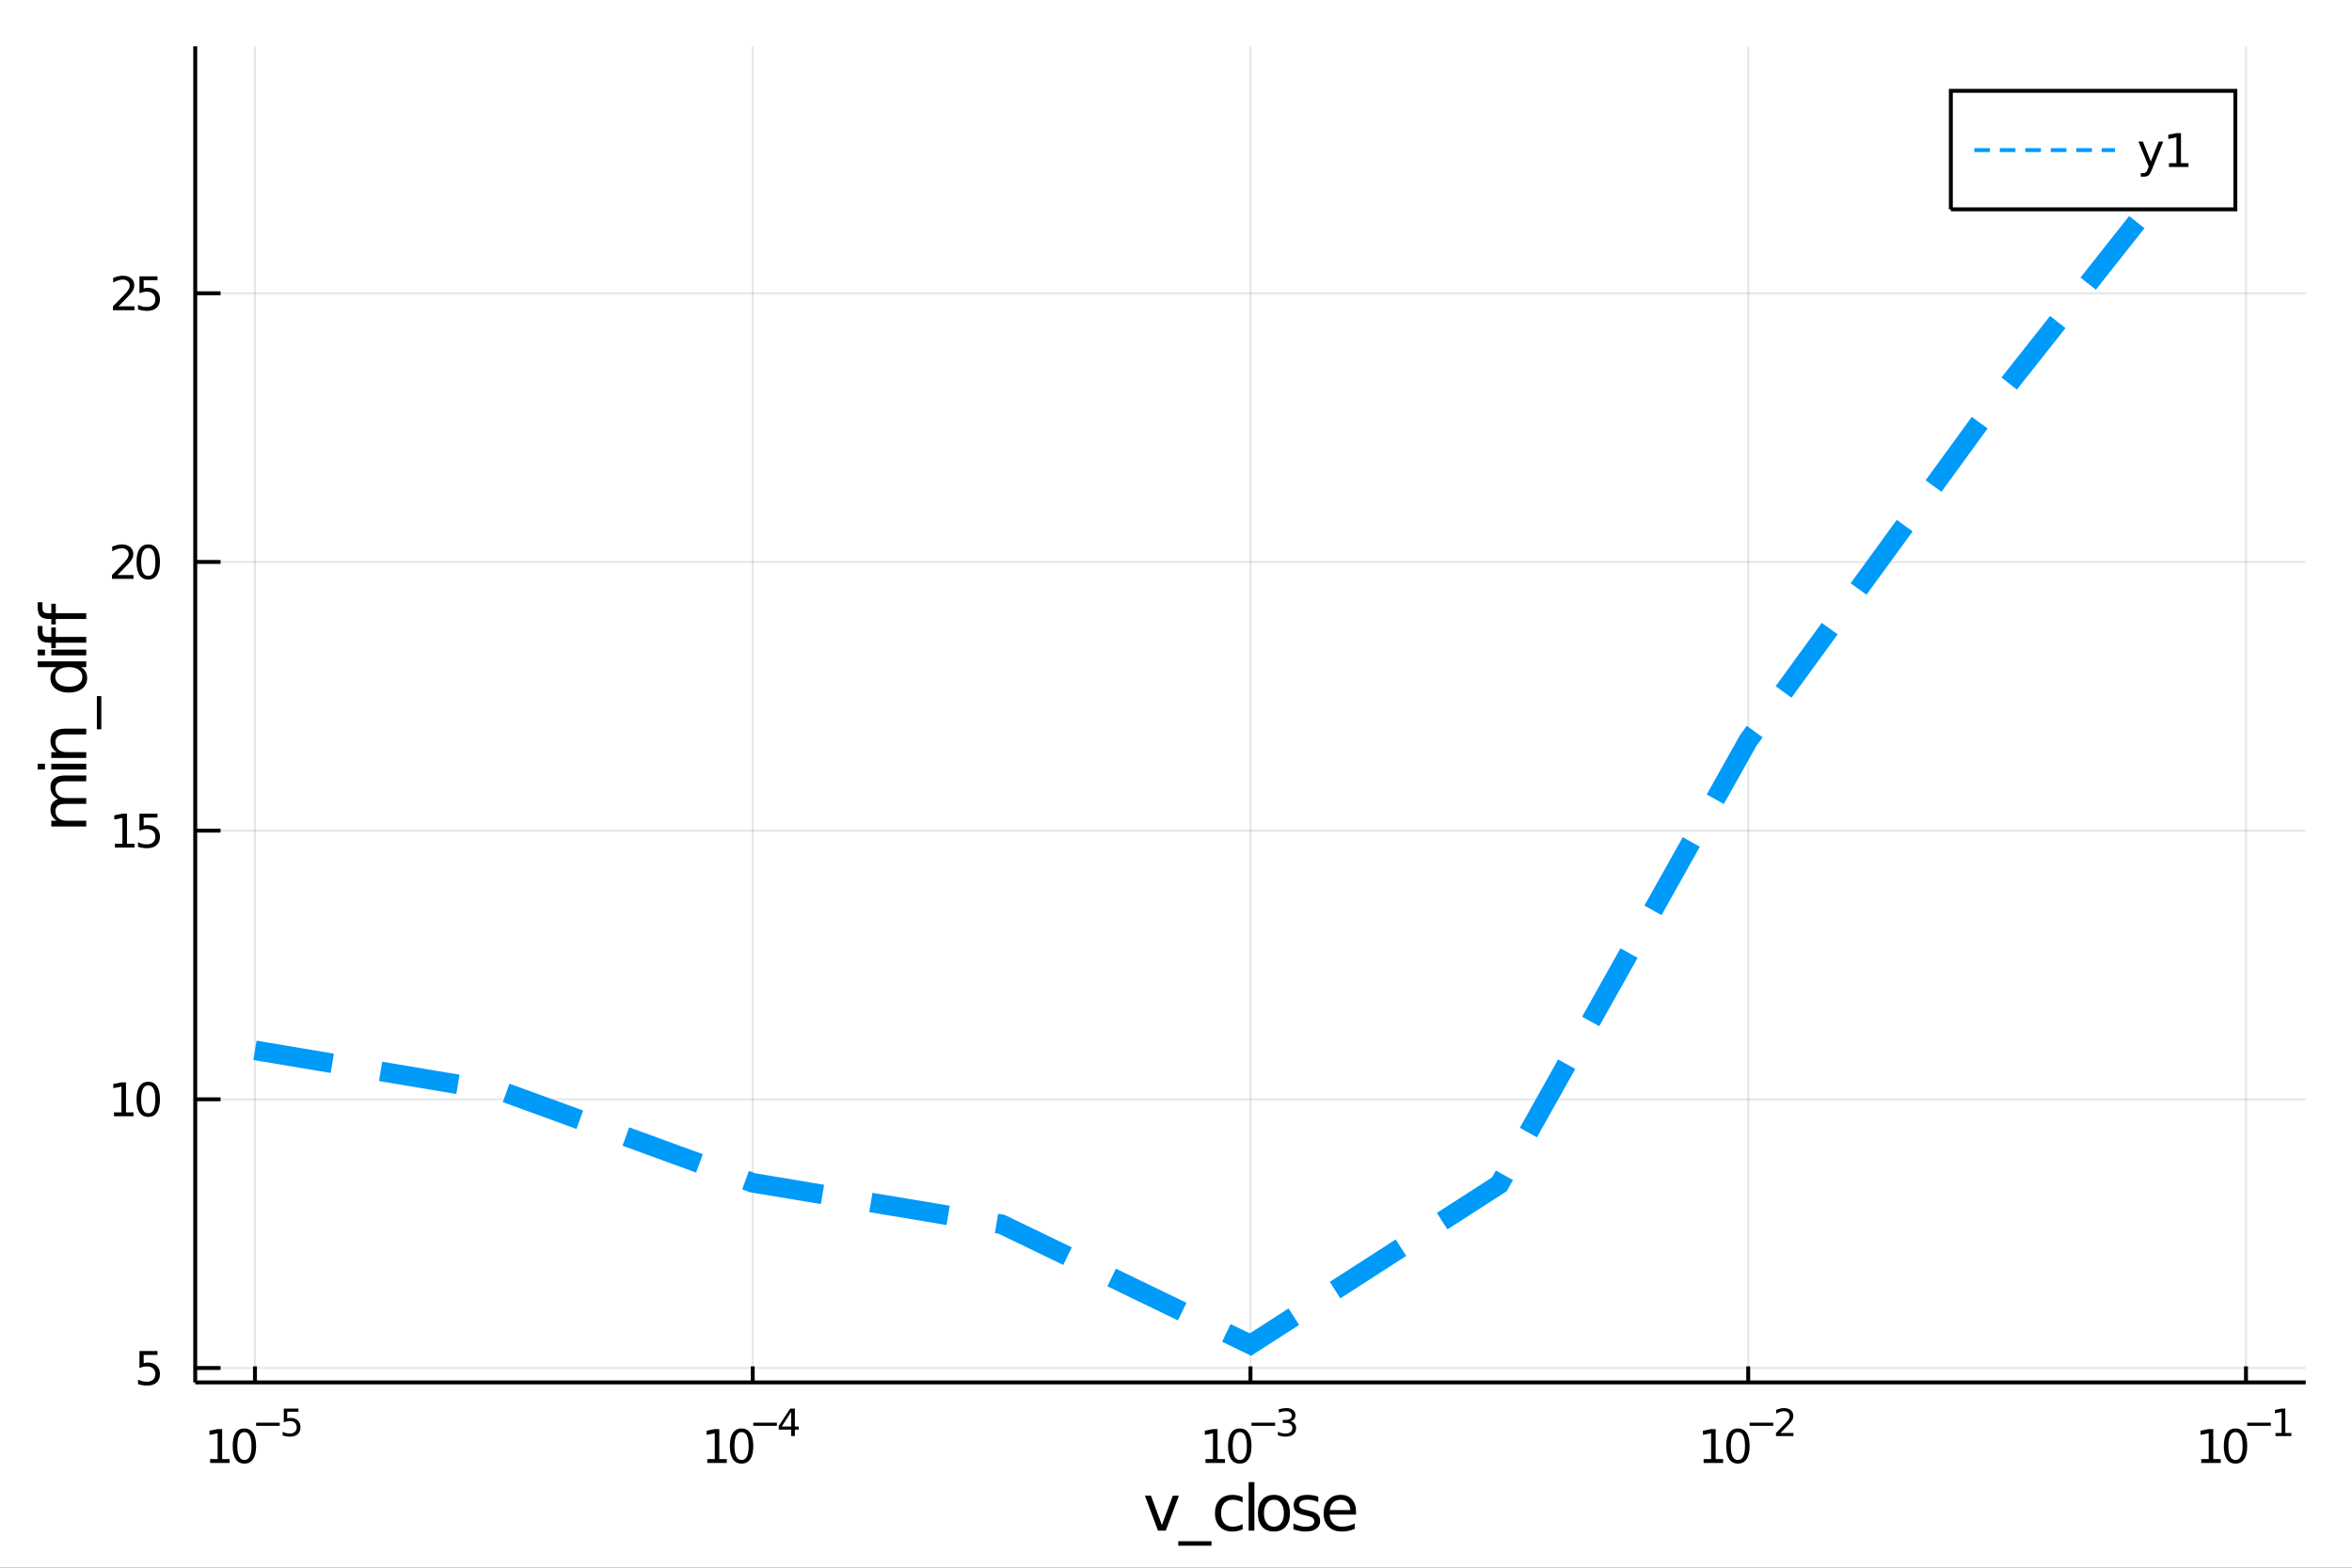<?xml version="1.0" encoding="utf-8"?>
<svg xmlns="http://www.w3.org/2000/svg" xmlns:xlink="http://www.w3.org/1999/xlink" width="600" height="400" viewBox="0 0 2400 1600">
<rect x="0" y="0" width="2400" height="1600" fill="#333333" stroke="none"/>
<defs>
  <clipPath id="clip730">
    <rect x="0" y="0" width="2400" height="1600"/>
  </clipPath>
</defs>
<path clip-path="url(#clip730)" d="
M0 1600 L2400 1600 L2400 0 L0 0  Z
  " fill="#ffffff" fill-rule="evenodd" fill-opacity="1"/>
<defs>
  <clipPath id="clip731">
    <rect x="480" y="0" width="1681" height="1600"/>
  </clipPath>
</defs>
<path clip-path="url(#clip730)" d="
M199.218 1410.9 L2352.76 1410.9 L2352.76 47.244 L199.218 47.244  Z
  " fill="#ffffff" fill-rule="evenodd" fill-opacity="1"/>
<defs>
  <clipPath id="clip732">
    <rect x="199" y="47" width="2155" height="1365"/>
  </clipPath>
</defs>
<polyline clip-path="url(#clip732)" style="stroke:#000000; stroke-width:2; stroke-opacity:0.1; fill:none" points="
  260.167,1410.9 260.167,47.244 
  "/>
<polyline clip-path="url(#clip732)" style="stroke:#000000; stroke-width:2; stroke-opacity:0.1; fill:none" points="
  768.077,1410.9 768.077,47.244 
  "/>
<polyline clip-path="url(#clip732)" style="stroke:#000000; stroke-width:2; stroke-opacity:0.1; fill:none" points="
  1275.99,1410.9 1275.99,47.244 
  "/>
<polyline clip-path="url(#clip732)" style="stroke:#000000; stroke-width:2; stroke-opacity:0.1; fill:none" points="
  1783.9,1410.9 1783.9,47.244 
  "/>
<polyline clip-path="url(#clip732)" style="stroke:#000000; stroke-width:2; stroke-opacity:0.1; fill:none" points="
  2291.81,1410.9 2291.81,47.244 
  "/>
<polyline clip-path="url(#clip730)" style="stroke:#000000; stroke-width:4; stroke-opacity:1; fill:none" points="
  199.218,1410.9 2352.76,1410.9 
  "/>
<polyline clip-path="url(#clip730)" style="stroke:#000000; stroke-width:4; stroke-opacity:1; fill:none" points="
  260.167,1410.9 260.167,1394.53 
  "/>
<polyline clip-path="url(#clip730)" style="stroke:#000000; stroke-width:4; stroke-opacity:1; fill:none" points="
  768.077,1410.9 768.077,1394.53 
  "/>
<polyline clip-path="url(#clip730)" style="stroke:#000000; stroke-width:4; stroke-opacity:1; fill:none" points="
  1275.99,1410.9 1275.99,1394.53 
  "/>
<polyline clip-path="url(#clip730)" style="stroke:#000000; stroke-width:4; stroke-opacity:1; fill:none" points="
  1783.9,1410.9 1783.9,1394.53 
  "/>
<polyline clip-path="url(#clip730)" style="stroke:#000000; stroke-width:4; stroke-opacity:1; fill:none" points="
  2291.81,1410.9 2291.81,1394.53 
  "/>
<path clip-path="url(#clip730)" d="M 0 0 M214.417 1489.17 L222.056 1489.17 L222.056 1462.8 L213.745 1464.47 L213.745 1460.21 L222.009 1458.54 L226.685 1458.54 L226.685 1489.17 L234.324 1489.17 L234.324 1493.1 L214.417 1493.1 L214.417 1489.17 Z" fill="#000000" fill-rule="evenodd" fill-opacity="1" /><path clip-path="url(#clip730)" d="M 0 0 M249.393 1461.62 Q245.782 1461.62 243.954 1465.19 Q242.148 1468.73 242.148 1475.86 Q242.148 1482.97 243.954 1486.53 Q245.782 1490.07 249.393 1490.07 Q253.028 1490.07 254.833 1486.53 Q256.662 1482.97 256.662 1475.86 Q256.662 1468.73 254.833 1465.19 Q253.028 1461.62 249.393 1461.62 M249.393 1457.92 Q255.204 1457.92 258.259 1462.53 Q261.338 1467.11 261.338 1475.86 Q261.338 1484.59 258.259 1489.19 Q255.204 1493.78 249.393 1493.78 Q243.583 1493.78 240.505 1489.19 Q237.449 1484.59 237.449 1475.86 Q237.449 1467.11 240.505 1462.53 Q243.583 1457.92 249.393 1457.92 Z" fill="#000000" fill-rule="evenodd" fill-opacity="1" /><path clip-path="url(#clip730)" d="M 0 0 M261.338 1452.02 L285.449 1452.02 L285.449 1455.22 L261.338 1455.22 L261.338 1452.02 Z" fill="#000000" fill-rule="evenodd" fill-opacity="1" /><path clip-path="url(#clip730)" d="M 0 0 M289.606 1437.61 L304.52 1437.61 L304.52 1440.81 L293.085 1440.81 L293.085 1447.69 Q293.913 1447.41 294.74 1447.28 Q295.568 1447.13 296.396 1447.13 Q301.097 1447.13 303.843 1449.71 Q306.589 1452.28 306.589 1456.68 Q306.589 1461.22 303.768 1463.74 Q300.947 1466.24 295.812 1466.24 Q294.045 1466.24 292.201 1465.94 Q290.377 1465.64 288.421 1465.04 L288.421 1461.22 Q290.114 1462.14 291.919 1462.59 Q293.725 1463.04 295.737 1463.04 Q298.991 1463.04 300.891 1461.33 Q302.79 1459.62 302.79 1456.68 Q302.79 1453.75 300.891 1452.04 Q298.991 1450.33 295.737 1450.33 Q294.214 1450.33 292.69 1450.67 Q291.186 1451 289.606 1451.72 L289.606 1437.61 Z" fill="#000000" fill-rule="evenodd" fill-opacity="1" /><path clip-path="url(#clip730)" d="M 0 0 M721.725 1489.17 L729.364 1489.17 L729.364 1462.8 L721.053 1464.47 L721.053 1460.21 L729.317 1458.54 L733.993 1458.54 L733.993 1489.17 L741.632 1489.17 L741.632 1493.1 L721.725 1493.1 L721.725 1489.17 Z" fill="#000000" fill-rule="evenodd" fill-opacity="1" /><path clip-path="url(#clip730)" d="M 0 0 M756.701 1461.62 Q753.09 1461.62 751.262 1465.19 Q749.456 1468.73 749.456 1475.86 Q749.456 1482.97 751.262 1486.53 Q753.09 1490.07 756.701 1490.07 Q760.336 1490.07 762.141 1486.53 Q763.97 1482.97 763.97 1475.86 Q763.97 1468.73 762.141 1465.19 Q760.336 1461.62 756.701 1461.62 M756.701 1457.92 Q762.512 1457.92 765.567 1462.53 Q768.646 1467.11 768.646 1475.86 Q768.646 1484.59 765.567 1489.19 Q762.512 1493.78 756.701 1493.78 Q750.891 1493.78 747.813 1489.19 Q744.757 1484.59 744.757 1475.86 Q744.757 1467.11 747.813 1462.53 Q750.891 1457.92 756.701 1457.92 Z" fill="#000000" fill-rule="evenodd" fill-opacity="1" /><path clip-path="url(#clip730)" d="M 0 0 M768.646 1452.02 L792.757 1452.02 L792.757 1455.22 L768.646 1455.22 L768.646 1452.02 Z" fill="#000000" fill-rule="evenodd" fill-opacity="1" /><path clip-path="url(#clip730)" d="M 0 0 M807.315 1440.92 L797.723 1455.91 L807.315 1455.91 L807.315 1440.92 M806.318 1437.61 L811.095 1437.61 L811.095 1455.91 L815.101 1455.91 L815.101 1459.07 L811.095 1459.07 L811.095 1465.69 L807.315 1465.69 L807.315 1459.07 L794.638 1459.07 L794.638 1455.41 L806.318 1437.61 Z" fill="#000000" fill-rule="evenodd" fill-opacity="1" /><path clip-path="url(#clip730)" d="M 0 0 M1230.1 1489.17 L1237.73 1489.17 L1237.73 1462.8 L1229.42 1464.47 L1229.42 1460.21 L1237.69 1458.54 L1242.36 1458.54 L1242.36 1489.17 L1250 1489.17 L1250 1493.1 L1230.1 1493.1 L1230.1 1489.17 Z" fill="#000000" fill-rule="evenodd" fill-opacity="1" /><path clip-path="url(#clip730)" d="M 0 0 M1265.07 1461.62 Q1261.46 1461.62 1259.63 1465.19 Q1257.83 1468.73 1257.83 1475.86 Q1257.83 1482.97 1259.63 1486.53 Q1261.46 1490.07 1265.07 1490.07 Q1268.71 1490.07 1270.51 1486.53 Q1272.34 1482.97 1272.34 1475.86 Q1272.34 1468.73 1270.51 1465.19 Q1268.71 1461.62 1265.07 1461.62 M1265.07 1457.92 Q1270.88 1457.92 1273.94 1462.53 Q1277.02 1467.11 1277.02 1475.86 Q1277.02 1484.59 1273.94 1489.19 Q1270.88 1493.78 1265.07 1493.78 Q1259.26 1493.78 1256.18 1489.19 Q1253.13 1484.59 1253.13 1475.86 Q1253.13 1467.11 1256.18 1462.53 Q1259.26 1457.92 1265.07 1457.92 Z" fill="#000000" fill-rule="evenodd" fill-opacity="1" /><path clip-path="url(#clip730)" d="M 0 0 M1277.02 1452.02 L1301.13 1452.02 L1301.13 1455.22 L1277.02 1455.22 L1277.02 1452.02 Z" fill="#000000" fill-rule="evenodd" fill-opacity="1" /><path clip-path="url(#clip730)" d="M 0 0 M1316.76 1450.55 Q1319.48 1451.14 1321.01 1452.98 Q1322.55 1454.82 1322.55 1457.53 Q1322.55 1461.69 1319.69 1463.96 Q1316.83 1466.24 1311.57 1466.24 Q1309.8 1466.24 1307.92 1465.88 Q1306.06 1465.54 1304.06 1464.85 L1304.06 1461.18 Q1305.64 1462.1 1307.52 1462.57 Q1309.4 1463.04 1311.45 1463.04 Q1315.03 1463.04 1316.89 1461.63 Q1318.77 1460.22 1318.77 1457.53 Q1318.77 1455.05 1317.02 1453.66 Q1315.29 1452.25 1312.19 1452.25 L1308.91 1452.25 L1308.91 1449.12 L1312.34 1449.12 Q1315.14 1449.12 1316.63 1448.01 Q1318.11 1446.89 1318.11 1444.78 Q1318.11 1442.62 1316.57 1441.47 Q1315.05 1440.3 1312.19 1440.3 Q1310.63 1440.3 1308.84 1440.64 Q1307.05 1440.98 1304.91 1441.69 L1304.91 1438.31 Q1307.07 1437.71 1308.95 1437.41 Q1310.85 1437.11 1312.53 1437.11 Q1316.85 1437.11 1319.37 1439.08 Q1321.89 1441.04 1321.89 1444.38 Q1321.89 1446.72 1320.56 1448.33 Q1319.22 1449.93 1316.76 1450.55 Z" fill="#000000" fill-rule="evenodd" fill-opacity="1" /><path clip-path="url(#clip730)" d="M 0 0 M1738.39 1489.17 L1746.03 1489.17 L1746.03 1462.8 L1737.72 1464.47 L1737.72 1460.21 L1745.98 1458.54 L1750.66 1458.54 L1750.66 1489.17 L1758.3 1489.17 L1758.3 1493.1 L1738.39 1493.1 L1738.39 1489.17 Z" fill="#000000" fill-rule="evenodd" fill-opacity="1" /><path clip-path="url(#clip730)" d="M 0 0 M1773.37 1461.62 Q1769.76 1461.62 1767.93 1465.19 Q1766.12 1468.73 1766.12 1475.86 Q1766.12 1482.97 1767.93 1486.53 Q1769.76 1490.07 1773.37 1490.07 Q1777 1490.07 1778.81 1486.53 Q1780.64 1482.97 1780.64 1475.86 Q1780.64 1468.73 1778.81 1465.19 Q1777 1461.62 1773.37 1461.62 M1773.37 1457.92 Q1779.18 1457.92 1782.23 1462.53 Q1785.31 1467.11 1785.31 1475.86 Q1785.31 1484.59 1782.23 1489.19 Q1779.18 1493.78 1773.37 1493.78 Q1767.56 1493.78 1764.48 1489.19 Q1761.42 1484.59 1761.42 1475.86 Q1761.42 1467.11 1764.48 1462.53 Q1767.56 1457.92 1773.37 1457.92 Z" fill="#000000" fill-rule="evenodd" fill-opacity="1" /><path clip-path="url(#clip730)" d="M 0 0 M1785.31 1452.02 L1809.42 1452.02 L1809.42 1455.22 L1785.31 1455.22 L1785.31 1452.02 Z" fill="#000000" fill-rule="evenodd" fill-opacity="1" /><path clip-path="url(#clip730)" d="M 0 0 M1816.81 1462.5 L1830.07 1462.5 L1830.07 1465.69 L1812.24 1465.69 L1812.24 1462.5 Q1814.41 1460.26 1818.13 1456.5 Q1821.87 1452.72 1822.83 1451.63 Q1824.66 1449.58 1825.37 1448.16 Q1826.11 1446.74 1826.11 1445.36 Q1826.11 1443.12 1824.53 1441.71 Q1822.96 1440.3 1820.44 1440.3 Q1818.66 1440.3 1816.66 1440.92 Q1814.69 1441.54 1812.43 1442.8 L1812.43 1438.97 Q1814.73 1438.05 1816.72 1437.58 Q1818.71 1437.11 1820.37 1437.11 Q1824.73 1437.11 1827.33 1439.29 Q1829.92 1441.47 1829.92 1445.12 Q1829.92 1446.85 1829.27 1448.41 Q1828.63 1449.95 1826.91 1452.06 Q1826.44 1452.6 1823.92 1455.22 Q1821.4 1457.81 1816.81 1462.5 Z" fill="#000000" fill-rule="evenodd" fill-opacity="1" /><path clip-path="url(#clip730)" d="M 0 0 M2246.15 1489.17 L2253.79 1489.17 L2253.79 1462.8 L2245.48 1464.47 L2245.48 1460.21 L2253.74 1458.54 L2258.42 1458.54 L2258.42 1489.17 L2266.06 1489.17 L2266.06 1493.1 L2246.15 1493.1 L2246.15 1489.17 Z" fill="#000000" fill-rule="evenodd" fill-opacity="1" /><path clip-path="url(#clip730)" d="M 0 0 M2281.13 1461.62 Q2277.52 1461.62 2275.69 1465.19 Q2273.88 1468.73 2273.88 1475.86 Q2273.88 1482.97 2275.69 1486.53 Q2277.52 1490.07 2281.13 1490.07 Q2284.76 1490.07 2286.57 1486.53 Q2288.4 1482.97 2288.4 1475.86 Q2288.4 1468.73 2286.57 1465.19 Q2284.76 1461.62 2281.13 1461.62 M2281.13 1457.92 Q2286.94 1457.92 2289.99 1462.53 Q2293.07 1467.11 2293.07 1475.86 Q2293.07 1484.59 2289.99 1489.19 Q2286.94 1493.78 2281.13 1493.78 Q2275.32 1493.78 2272.24 1489.19 Q2269.18 1484.59 2269.18 1475.86 Q2269.18 1467.11 2272.24 1462.53 Q2275.32 1457.92 2281.13 1457.92 Z" fill="#000000" fill-rule="evenodd" fill-opacity="1" /><path clip-path="url(#clip730)" d="M 0 0 M2293.07 1452.02 L2317.18 1452.02 L2317.18 1455.22 L2293.07 1455.22 L2293.07 1452.02 Z" fill="#000000" fill-rule="evenodd" fill-opacity="1" /><path clip-path="url(#clip730)" d="M 0 0 M2321.96 1462.5 L2328.17 1462.5 L2328.17 1441.07 L2321.41 1442.43 L2321.41 1438.97 L2328.13 1437.61 L2331.93 1437.61 L2331.93 1462.5 L2338.13 1462.5 L2338.13 1465.69 L2321.96 1465.69 L2321.96 1462.5 Z" fill="#000000" fill-rule="evenodd" fill-opacity="1" /><path clip-path="url(#clip730)" d="M 0 0 M1168.26 1526.54 L1174.47 1526.54 L1185.61 1556.46 L1196.75 1526.54 L1202.96 1526.54 L1189.59 1562.19 L1181.63 1562.19 L1168.26 1526.54 Z" fill="#000000" fill-rule="evenodd" fill-opacity="1" /><path clip-path="url(#clip730)" d="M 0 0 M1236.19 1573.01 L1236.19 1577.56 L1202.32 1577.56 L1202.32 1573.01 L1236.19 1573.01 Z" fill="#000000" fill-rule="evenodd" fill-opacity="1" /><path clip-path="url(#clip730)" d="M 0 0 M1267.98 1527.91 L1267.98 1533.38 Q1265.5 1532.01 1262.99 1531.34 Q1260.5 1530.64 1257.96 1530.64 Q1252.26 1530.64 1249.11 1534.27 Q1245.96 1537.87 1245.96 1544.39 Q1245.96 1550.92 1249.11 1554.55 Q1252.26 1558.14 1257.96 1558.14 Q1260.5 1558.14 1262.99 1557.47 Q1265.5 1556.77 1267.98 1555.41 L1267.98 1560.82 Q1265.53 1561.96 1262.89 1562.54 Q1260.28 1563.11 1257.32 1563.11 Q1249.27 1563.11 1244.52 1558.05 Q1239.78 1552.99 1239.78 1544.39 Q1239.78 1535.67 1244.56 1530.68 Q1249.36 1525.68 1257.7 1525.68 Q1260.41 1525.68 1262.99 1526.25 Q1265.56 1526.79 1267.98 1527.91 Z" fill="#000000" fill-rule="evenodd" fill-opacity="1" /><path clip-path="url(#clip730)" d="M 0 0 M1274.13 1512.66 L1279.98 1512.66 L1279.98 1562.19 L1274.13 1562.19 L1274.13 1512.66 Z" fill="#000000" fill-rule="evenodd" fill-opacity="1" /><path clip-path="url(#clip730)" d="M 0 0 M1299.94 1530.64 Q1295.23 1530.64 1292.49 1534.34 Q1289.75 1538 1289.75 1544.39 Q1289.75 1550.79 1292.46 1554.48 Q1295.2 1558.14 1299.94 1558.14 Q1304.62 1558.14 1307.35 1554.45 Q1310.09 1550.76 1310.09 1544.39 Q1310.09 1538.06 1307.35 1534.37 Q1304.62 1530.64 1299.94 1530.64 M1299.94 1525.68 Q1307.58 1525.68 1311.94 1530.64 Q1316.3 1535.61 1316.3 1544.39 Q1316.3 1553.15 1311.94 1558.14 Q1307.58 1563.11 1299.94 1563.11 Q1292.27 1563.11 1287.91 1558.14 Q1283.58 1553.15 1283.58 1544.39 Q1283.58 1535.61 1287.91 1530.64 Q1292.27 1525.68 1299.94 1525.68 Z" fill="#000000" fill-rule="evenodd" fill-opacity="1" /><path clip-path="url(#clip730)" d="M 0 0 M1345.17 1527.59 L1345.17 1533.13 Q1342.68 1531.85 1340.01 1531.22 Q1337.34 1530.58 1334.47 1530.58 Q1330.11 1530.58 1327.92 1531.92 Q1325.75 1533.25 1325.75 1535.93 Q1325.75 1537.96 1327.31 1539.14 Q1328.87 1540.29 1333.58 1541.34 L1335.59 1541.78 Q1341.82 1543.12 1344.43 1545.57 Q1347.08 1547.99 1347.08 1552.35 Q1347.08 1557.32 1343.13 1560.21 Q1339.21 1563.11 1332.34 1563.11 Q1329.47 1563.11 1326.36 1562.54 Q1323.27 1561.99 1319.83 1560.88 L1319.83 1554.83 Q1323.08 1556.52 1326.23 1557.38 Q1329.38 1558.21 1332.47 1558.21 Q1336.6 1558.21 1338.83 1556.81 Q1341.06 1555.37 1341.06 1552.8 Q1341.06 1550.41 1339.44 1549.14 Q1337.85 1547.86 1332.4 1546.68 L1330.37 1546.21 Q1324.92 1545.06 1322.5 1542.71 Q1320.09 1540.32 1320.09 1536.18 Q1320.09 1531.15 1323.65 1528.42 Q1327.22 1525.68 1333.77 1525.68 Q1337.02 1525.68 1339.88 1526.16 Q1342.75 1526.63 1345.17 1527.59 Z" fill="#000000" fill-rule="evenodd" fill-opacity="1" /><path clip-path="url(#clip730)" d="M 0 0 M1383.71 1542.9 L1383.71 1545.76 L1356.78 1545.76 Q1357.17 1551.81 1360.41 1554.99 Q1363.69 1558.14 1369.52 1558.14 Q1372.89 1558.14 1376.04 1557.32 Q1379.22 1556.49 1382.34 1554.83 L1382.34 1560.37 Q1379.19 1561.71 1375.88 1562.41 Q1372.57 1563.11 1369.17 1563.11 Q1360.64 1563.11 1355.64 1558.14 Q1350.67 1553.18 1350.67 1544.71 Q1350.67 1535.96 1355.38 1530.83 Q1360.13 1525.68 1368.15 1525.68 Q1375.34 1525.68 1379.51 1530.33 Q1383.71 1534.94 1383.71 1542.9 M1377.85 1541.18 Q1377.79 1536.37 1375.15 1533.51 Q1372.54 1530.64 1368.21 1530.64 Q1363.31 1530.64 1360.35 1533.41 Q1357.42 1536.18 1356.97 1541.21 L1377.85 1541.18 Z" fill="#000000" fill-rule="evenodd" fill-opacity="1" /><polyline clip-path="url(#clip732)" style="stroke:#000000; stroke-width:2; stroke-opacity:0.1; fill:none" points="
  199.218,1396.19 2352.76,1396.19 
  "/>
<polyline clip-path="url(#clip732)" style="stroke:#000000; stroke-width:2; stroke-opacity:0.1; fill:none" points="
  199.218,1121.97 2352.76,1121.97 
  "/>
<polyline clip-path="url(#clip732)" style="stroke:#000000; stroke-width:2; stroke-opacity:0.1; fill:none" points="
  199.218,847.751 2352.76,847.751 
  "/>
<polyline clip-path="url(#clip732)" style="stroke:#000000; stroke-width:2; stroke-opacity:0.1; fill:none" points="
  199.218,573.53 2352.76,573.53 
  "/>
<polyline clip-path="url(#clip732)" style="stroke:#000000; stroke-width:2; stroke-opacity:0.1; fill:none" points="
  199.218,299.309 2352.76,299.309 
  "/>
<polyline clip-path="url(#clip730)" style="stroke:#000000; stroke-width:4; stroke-opacity:1; fill:none" points="
  199.218,1410.9 199.218,47.244 
  "/>
<polyline clip-path="url(#clip730)" style="stroke:#000000; stroke-width:4; stroke-opacity:1; fill:none" points="
  199.218,1396.19 225.061,1396.19 
  "/>
<polyline clip-path="url(#clip730)" style="stroke:#000000; stroke-width:4; stroke-opacity:1; fill:none" points="
  199.218,1121.97 225.061,1121.97 
  "/>
<polyline clip-path="url(#clip730)" style="stroke:#000000; stroke-width:4; stroke-opacity:1; fill:none" points="
  199.218,847.751 225.061,847.751 
  "/>
<polyline clip-path="url(#clip730)" style="stroke:#000000; stroke-width:4; stroke-opacity:1; fill:none" points="
  199.218,573.53 225.061,573.53 
  "/>
<polyline clip-path="url(#clip730)" style="stroke:#000000; stroke-width:4; stroke-opacity:1; fill:none" points="
  199.218,299.309 225.061,299.309 
  "/>
<path clip-path="url(#clip730)" d="M 0 0 M142.316 1378.91 L160.672 1378.91 L160.672 1382.85 L146.598 1382.85 L146.598 1391.32 Q147.616 1390.97 148.635 1390.81 Q149.653 1390.63 150.672 1390.63 Q156.459 1390.63 159.839 1393.8 Q163.218 1396.97 163.218 1402.39 Q163.218 1407.97 159.746 1411.07 Q156.274 1414.15 149.954 1414.15 Q147.778 1414.15 145.51 1413.78 Q143.265 1413.4 140.857 1412.66 L140.857 1407.97 Q142.941 1409.1 145.163 1409.65 Q147.385 1410.21 149.862 1410.21 Q153.866 1410.21 156.204 1408.1 Q158.542 1406 158.542 1402.39 Q158.542 1398.78 156.204 1396.67 Q153.866 1394.56 149.862 1394.56 Q147.987 1394.56 146.112 1394.98 Q144.26 1395.4 142.316 1396.28 L142.316 1378.91 Z" fill="#000000" fill-rule="evenodd" fill-opacity="1" /><path clip-path="url(#clip730)" d="M 0 0 M116.297 1135.32 L123.936 1135.32 L123.936 1108.95 L115.626 1110.62 L115.626 1106.36 L123.89 1104.69 L128.566 1104.69 L128.566 1135.32 L136.204 1135.32 L136.204 1139.25 L116.297 1139.25 L116.297 1135.32 Z" fill="#000000" fill-rule="evenodd" fill-opacity="1" /><path clip-path="url(#clip730)" d="M 0 0 M151.274 1107.77 Q147.663 1107.77 145.834 1111.34 Q144.029 1114.88 144.029 1122.01 Q144.029 1129.11 145.834 1132.68 Q147.663 1136.22 151.274 1136.22 Q154.908 1136.22 156.714 1132.68 Q158.542 1129.11 158.542 1122.01 Q158.542 1114.88 156.714 1111.34 Q154.908 1107.77 151.274 1107.77 M151.274 1104.07 Q157.084 1104.07 160.14 1108.67 Q163.218 1113.26 163.218 1122.01 Q163.218 1130.73 160.14 1135.34 Q157.084 1139.92 151.274 1139.92 Q145.464 1139.92 142.385 1135.34 Q139.329 1130.73 139.329 1122.01 Q139.329 1113.26 142.385 1108.67 Q145.464 1104.07 151.274 1104.07 Z" fill="#000000" fill-rule="evenodd" fill-opacity="1" /><path clip-path="url(#clip730)" d="M 0 0 M117.293 861.096 L124.931 861.096 L124.931 834.731 L116.621 836.397 L116.621 832.138 L124.885 830.471 L129.561 830.471 L129.561 861.096 L137.2 861.096 L137.2 865.031 L117.293 865.031 L117.293 861.096 Z" fill="#000000" fill-rule="evenodd" fill-opacity="1" /><path clip-path="url(#clip730)" d="M 0 0 M142.316 830.471 L160.672 830.471 L160.672 834.407 L146.598 834.407 L146.598 842.879 Q147.616 842.532 148.635 842.37 Q149.653 842.184 150.672 842.184 Q156.459 842.184 159.839 845.356 Q163.218 848.527 163.218 853.944 Q163.218 859.522 159.746 862.624 Q156.274 865.703 149.954 865.703 Q147.778 865.703 145.51 865.332 Q143.265 864.962 140.857 864.221 L140.857 859.522 Q142.941 860.656 145.163 861.212 Q147.385 861.768 149.862 861.768 Q153.866 861.768 156.204 859.661 Q158.542 857.555 158.542 853.944 Q158.542 850.332 156.204 848.226 Q153.866 846.12 149.862 846.12 Q147.987 846.12 146.112 846.536 Q144.26 846.953 142.316 847.832 L142.316 830.471 Z" fill="#000000" fill-rule="evenodd" fill-opacity="1" /><path clip-path="url(#clip730)" d="M 0 0 M119.885 586.875 L136.204 586.875 L136.204 590.81 L114.26 590.81 L114.26 586.875 Q116.922 584.12 121.505 579.491 Q126.112 574.838 127.292 573.495 Q129.538 570.972 130.417 569.236 Q131.32 567.477 131.32 565.787 Q131.32 563.032 129.376 561.296 Q127.455 559.56 124.353 559.56 Q122.154 559.56 119.7 560.324 Q117.269 561.088 114.492 562.639 L114.492 557.917 Q117.316 556.782 119.769 556.204 Q122.223 555.625 124.26 555.625 Q129.63 555.625 132.825 558.31 Q136.019 560.995 136.019 565.486 Q136.019 567.616 135.209 569.537 Q134.422 571.435 132.316 574.028 Q131.737 574.699 128.635 577.917 Q125.533 581.111 119.885 586.875 Z" fill="#000000" fill-rule="evenodd" fill-opacity="1" /><path clip-path="url(#clip730)" d="M 0 0 M151.274 559.329 Q147.663 559.329 145.834 562.894 Q144.029 566.435 144.029 573.565 Q144.029 580.671 145.834 584.236 Q147.663 587.778 151.274 587.778 Q154.908 587.778 156.714 584.236 Q158.542 580.671 158.542 573.565 Q158.542 566.435 156.714 562.894 Q154.908 559.329 151.274 559.329 M151.274 555.625 Q157.084 555.625 160.14 560.232 Q163.218 564.815 163.218 573.565 Q163.218 582.292 160.14 586.898 Q157.084 591.481 151.274 591.481 Q145.464 591.481 142.385 586.898 Q139.329 582.292 139.329 573.565 Q139.329 564.815 142.385 560.232 Q145.464 555.625 151.274 555.625 Z" fill="#000000" fill-rule="evenodd" fill-opacity="1" /><path clip-path="url(#clip730)" d="M 0 0 M120.88 312.654 L137.2 312.654 L137.2 316.589 L115.256 316.589 L115.256 312.654 Q117.918 309.899 122.501 305.269 Q127.107 300.617 128.288 299.274 Q130.533 296.751 131.413 295.015 Q132.316 293.255 132.316 291.566 Q132.316 288.811 130.371 287.075 Q128.45 285.339 125.348 285.339 Q123.149 285.339 120.695 286.103 Q118.265 286.867 115.487 288.418 L115.487 283.695 Q118.311 282.561 120.765 281.982 Q123.218 281.404 125.255 281.404 Q130.626 281.404 133.82 284.089 Q137.015 286.774 137.015 291.265 Q137.015 293.394 136.204 295.316 Q135.417 297.214 133.311 299.806 Q132.732 300.478 129.63 303.695 Q126.529 306.89 120.88 312.654 Z" fill="#000000" fill-rule="evenodd" fill-opacity="1" /><path clip-path="url(#clip730)" d="M 0 0 M142.316 282.029 L160.672 282.029 L160.672 285.964 L146.598 285.964 L146.598 294.436 Q147.616 294.089 148.635 293.927 Q149.653 293.742 150.672 293.742 Q156.459 293.742 159.839 296.913 Q163.218 300.084 163.218 305.501 Q163.218 311.079 159.746 314.181 Q156.274 317.26 149.954 317.26 Q147.778 317.26 145.51 316.89 Q143.265 316.519 140.857 315.779 L140.857 311.079 Q142.941 312.214 145.163 312.769 Q147.385 313.325 149.862 313.325 Q153.866 313.325 156.204 311.218 Q158.542 309.112 158.542 305.501 Q158.542 301.89 156.204 299.783 Q153.866 297.677 149.862 297.677 Q147.987 297.677 146.112 298.093 Q144.26 298.51 142.316 299.39 L142.316 282.029 Z" fill="#000000" fill-rule="evenodd" fill-opacity="1" /><path clip-path="url(#clip730)" d="M 0 0 M59.199 815.533 Q55.253 813.336 53.375 810.281 Q51.497 807.225 51.497 803.088 Q51.497 797.518 55.412 794.494 Q59.295 791.47 66.488 791.47 L88.004 791.47 L88.004 797.358 L66.679 797.358 Q61.555 797.358 59.072 799.173 Q56.589 800.987 56.589 804.711 Q56.589 809.262 59.613 811.904 Q62.637 814.546 67.857 814.546 L88.004 814.546 L88.004 820.434 L66.679 820.434 Q61.523 820.434 59.072 822.248 Q56.589 824.063 56.589 827.85 Q56.589 832.338 59.645 834.98 Q62.669 837.622 67.857 837.622 L88.004 837.622 L88.004 843.51 L52.356 843.51 L52.356 837.622 L57.894 837.622 Q54.616 835.616 53.056 832.815 Q51.497 830.015 51.497 826.163 Q51.497 822.28 53.47 819.575 Q55.444 816.838 59.199 815.533 Z" fill="#000000" fill-rule="evenodd" fill-opacity="1" /><path clip-path="url(#clip730)" d="M 0 0 M52.356 785.327 L52.356 779.471 L88.004 779.471 L88.004 785.327 L52.356 785.327 M38.479 785.327 L38.479 779.471 L45.895 779.471 L45.895 785.327 L38.479 785.327 Z" fill="#000000" fill-rule="evenodd" fill-opacity="1" /><path clip-path="url(#clip730)" d="M 0 0 M66.488 743.696 L88.004 743.696 L88.004 749.552 L66.679 749.552 Q61.618 749.552 59.104 751.525 Q56.589 753.499 56.589 757.446 Q56.589 762.188 59.613 764.925 Q62.637 767.662 67.857 767.662 L88.004 767.662 L88.004 773.551 L52.356 773.551 L52.356 767.662 L57.894 767.662 Q54.68 765.562 53.088 762.729 Q51.497 759.864 51.497 756.141 Q51.497 749.998 55.316 746.847 Q59.104 743.696 66.488 743.696 Z" fill="#000000" fill-rule="evenodd" fill-opacity="1" /><path clip-path="url(#clip730)" d="M 0 0 M98.826 710.467 L103.377 710.467 L103.377 744.332 L98.826 744.332 L98.826 710.467 Z" fill="#000000" fill-rule="evenodd" fill-opacity="1" /><path clip-path="url(#clip730)" d="M 0 0 M57.767 680.866 L38.479 680.866 L38.479 675.01 L88.004 675.01 L88.004 680.866 L82.657 680.866 Q85.84 682.712 87.399 685.545 Q88.927 688.346 88.927 692.292 Q88.927 698.754 83.771 702.828 Q78.615 706.87 70.212 706.87 Q61.809 706.87 56.653 702.828 Q51.497 698.754 51.497 692.292 Q51.497 688.346 53.056 685.545 Q54.584 682.712 57.767 680.866 M70.212 700.823 Q76.673 700.823 80.365 698.181 Q84.026 695.507 84.026 690.86 Q84.026 686.213 80.365 683.54 Q76.673 680.866 70.212 680.866 Q63.751 680.866 60.09 683.54 Q56.398 686.213 56.398 690.86 Q56.398 695.507 60.09 698.181 Q63.751 700.823 70.212 700.823 Z" fill="#000000" fill-rule="evenodd" fill-opacity="1" /><path clip-path="url(#clip730)" d="M 0 0 M52.356 668.867 L52.356 663.01 L88.004 663.01 L88.004 668.867 L52.356 668.867 M38.479 668.867 L38.479 663.01 L45.895 663.01 L45.895 668.867 L38.479 668.867 Z" fill="#000000" fill-rule="evenodd" fill-opacity="1" /><path clip-path="url(#clip730)" d="M 0 0 M38.479 638.821 L43.349 638.821 L43.349 644.422 Q43.349 647.573 44.622 648.815 Q45.895 650.024 49.205 650.024 L52.356 650.024 L52.356 640.38 L56.908 640.38 L56.908 650.024 L88.004 650.024 L88.004 655.912 L56.908 655.912 L56.908 661.514 L52.356 661.514 L52.356 655.912 L49.874 655.912 Q43.922 655.912 41.216 653.143 Q38.479 650.374 38.479 644.359 L38.479 638.821 Z" fill="#000000" fill-rule="evenodd" fill-opacity="1" /><path clip-path="url(#clip730)" d="M 0 0 M38.479 614.631 L43.349 614.631 L43.349 620.233 Q43.349 623.384 44.622 624.625 Q45.895 625.835 49.205 625.835 L52.356 625.835 L52.356 616.19 L56.908 616.19 L56.908 625.835 L88.004 625.835 L88.004 631.723 L56.908 631.723 L56.908 637.325 L52.356 637.325 L52.356 631.723 L49.874 631.723 Q43.922 631.723 41.216 628.954 Q38.479 626.185 38.479 620.169 L38.479 614.631 Z" fill="#000000" fill-rule="evenodd" fill-opacity="1" /><polyline clip-path="url(#clip732)" style="stroke:#009af9; stroke-width:20; stroke-opacity:1; fill:none" stroke-dasharray="80, 50" points="
  260.167,1071.99 514.122,1114.56 768.077,1207.17 1022.03,1249.52 1275.99,1372.3 1529.94,1208.73 1783.9,755.721 2037.85,407.003 2291.81,85.838 
  "/>
<path clip-path="url(#clip730)" d="
M1990.67 213.659 L2280.97 213.659 L2280.97 92.699 L1990.67 92.699  Z
  " fill="#ffffff" fill-rule="evenodd" fill-opacity="1"/>
<polyline clip-path="url(#clip730)" style="stroke:#000000; stroke-width:4; stroke-opacity:1; fill:none" points="
  1990.67,213.659 2280.97,213.659 2280.97,92.699 1990.67,92.699 1990.67,213.659 
  "/>
<polyline clip-path="url(#clip730)" style="stroke:#009af9; stroke-width:4; stroke-opacity:1; fill:none" stroke-dasharray="16, 10" points="
  2014.6,153.179 2158.17,153.179 
  "/>
<path clip-path="url(#clip730)" d="M 0 0 M2195.94 172.867 Q2194.13 177.496 2192.42 178.908 Q2190.71 180.32 2187.84 180.32 L2184.43 180.32 L2184.43 176.755 L2186.93 176.755 Q2188.69 176.755 2189.67 175.922 Q2190.64 175.089 2191.82 171.987 L2192.58 170.043 L2182.1 144.533 L2186.61 144.533 L2194.71 164.811 L2202.81 144.533 L2207.33 144.533 L2195.94 172.867 Z" fill="#000000" fill-rule="evenodd" fill-opacity="1" /><path clip-path="url(#clip730)" d="M 0 0 M2213.21 166.524 L2220.85 166.524 L2220.85 140.158 L2212.54 141.825 L2212.54 137.566 L2220.8 135.899 L2225.48 135.899 L2225.48 166.524 L2233.11 166.524 L2233.11 170.459 L2213.21 170.459 L2213.21 166.524 Z" fill="#000000" fill-rule="evenodd" fill-opacity="1" /></svg>
